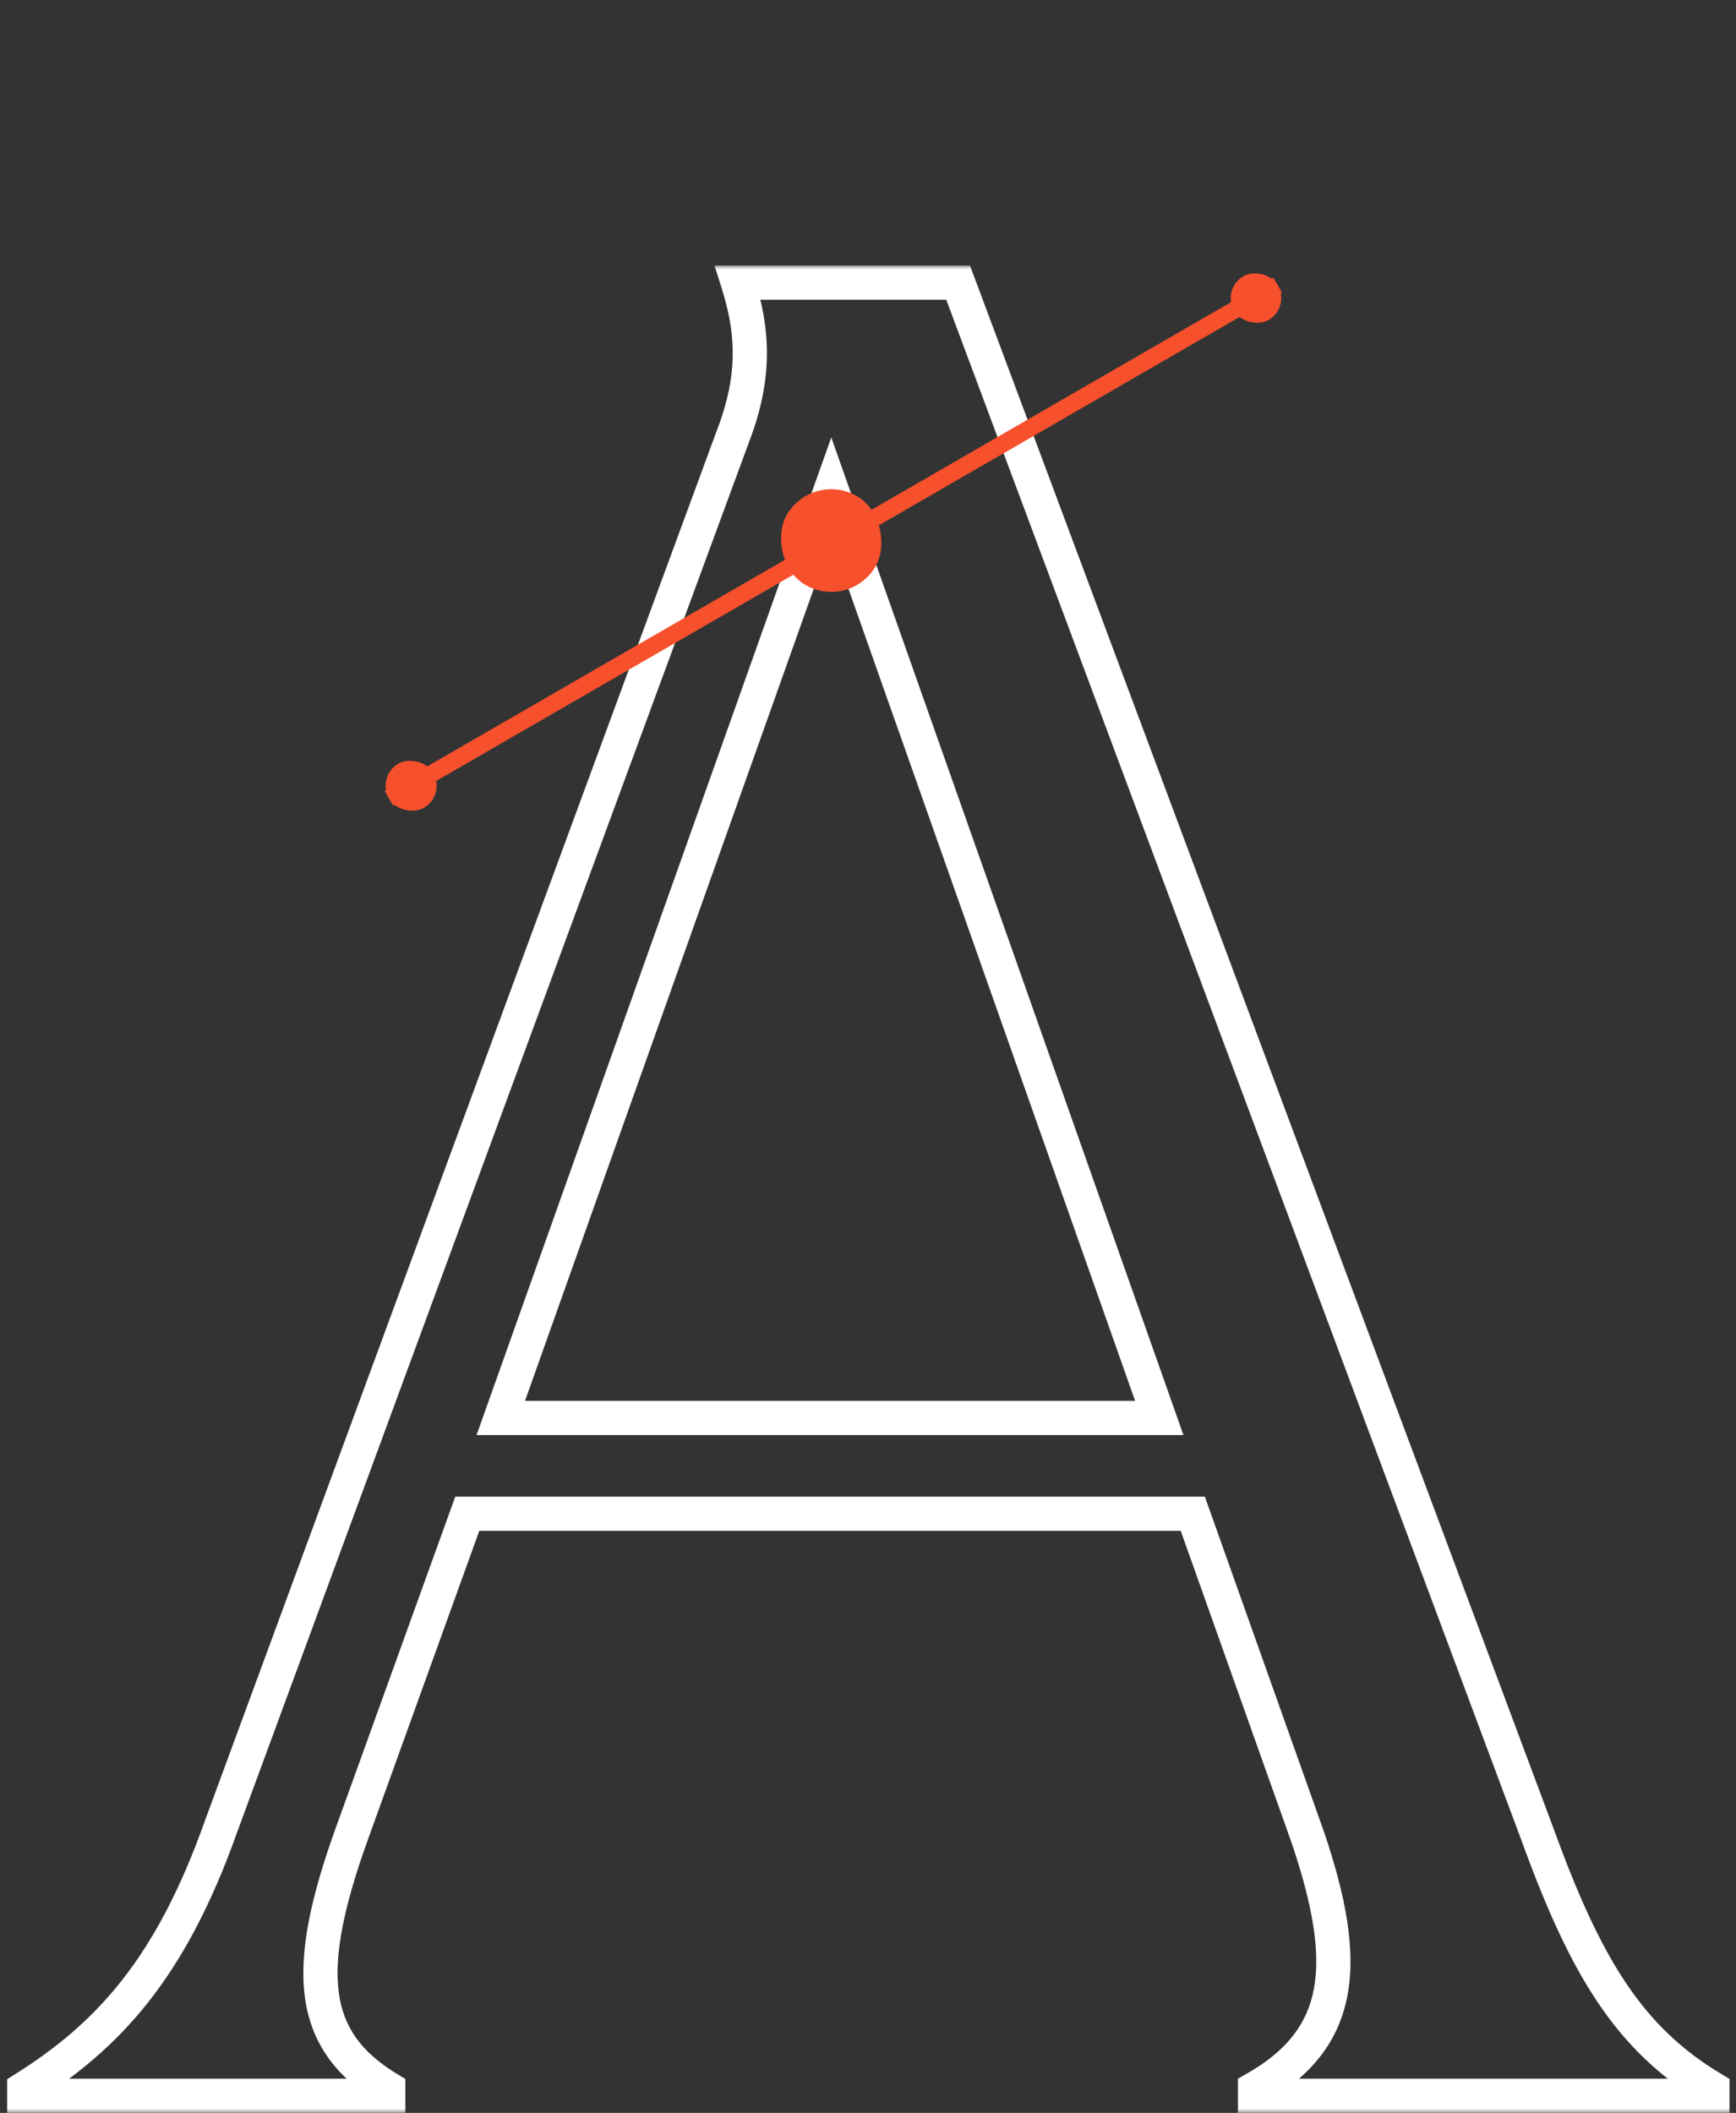 <svg width="203" height="247" viewBox="0 0 203 247" fill="none" xmlns="http://www.w3.org/2000/svg">
<rect x="0" y="0" width="203" height="247" fill="#333333" stroke="none"/>
<mask id="path-1-outside-1_4012_32" maskUnits="userSpaceOnUse" x="0" y="31" width="203" height="216" fill="black">
<rect fill="white" y="31" width="203" height="216"/>
<path d="M2.84 244.16C12.64 238 19.92 230.16 25.8 213.64L85.72 50.96C88.52 43.68 87.96 38.36 86.28 33.04H112.04L179.8 214.48C185.4 229.88 190.44 238.28 200.24 244.16V245H146.76V244.16C157.12 238.28 157.96 229.6 152.92 214.76L139.48 176.96H54.64L41.2 214.2C35.32 230.44 36.16 238.56 45.4 244.16V245H2.84V244.16ZM58.56 165.76H135.56L97.2 57.12L58.56 165.76Z"/>
</mask>
<path d="M2.84 244.16L1.776 242.467L0.84 243.055V244.16H2.84ZM25.8 213.64L23.923 212.949L23.919 212.959L23.916 212.969L25.8 213.64ZM85.72 50.96L83.853 50.242L83.848 50.255L83.843 50.269L85.72 50.96ZM86.28 33.04V31.04H83.551L84.373 33.642L86.28 33.04ZM112.04 33.04L113.914 32.34L113.428 31.04H112.04V33.04ZM179.8 214.48L181.68 213.797L181.677 213.788L181.674 213.78L179.8 214.48ZM200.24 244.16H202.24V243.028L201.269 242.445L200.24 244.16ZM200.24 245V247H202.24V245H200.24ZM146.76 245H144.76V247H146.76V245ZM146.76 244.16L145.773 242.421L144.76 242.995V244.16H146.76ZM152.92 214.76L154.814 214.117L154.809 214.103L154.804 214.09L152.92 214.76ZM139.48 176.96L141.364 176.29L140.892 174.96H139.48V176.96ZM54.64 176.96V174.96H53.236L52.759 176.281L54.64 176.96ZM41.2 214.2L43.081 214.881L43.081 214.879L41.2 214.2ZM45.4 244.16H47.4V243.033L46.437 242.45L45.4 244.16ZM45.4 245V247H47.4V245H45.4ZM2.84 245H0.84V247H2.84V245ZM58.56 165.76L56.676 165.09L55.726 167.76H58.56V165.76ZM135.56 165.76V167.76H138.387L137.446 165.094L135.56 165.76ZM97.2 57.12L99.086 56.454L97.207 51.133L95.316 56.45L97.2 57.12ZM3.904 245.853C14.104 239.442 21.661 231.232 27.684 214.311L23.916 212.969C18.179 229.088 11.176 236.558 1.776 242.467L3.904 245.853ZM27.677 214.331L87.597 51.651L83.843 50.269L23.923 212.949L27.677 214.331ZM87.587 51.678C90.579 43.898 89.976 38.103 88.187 32.438L84.373 33.642C85.944 38.617 86.461 43.462 83.853 50.242L87.587 51.678ZM86.28 35.04H112.04V31.04H86.28V35.04ZM110.166 33.74L177.926 215.18L181.674 213.78L113.914 32.34L110.166 33.74ZM177.92 215.163C183.567 230.692 188.81 239.634 199.211 245.875L201.269 242.445C192.07 236.926 187.233 229.068 181.68 213.797L177.92 215.163ZM198.24 244.16V245H202.24V244.16H198.24ZM200.24 243H146.76V247H200.24V243ZM148.76 245V244.16H144.76V245H148.76ZM147.747 245.899C153.326 242.733 156.578 238.642 157.582 233.182C158.553 227.898 157.359 221.611 154.814 214.117L151.026 215.403C153.521 222.749 154.427 228.222 153.648 232.458C152.902 236.518 150.554 239.707 145.773 242.421L147.747 245.899ZM154.804 214.09L141.364 176.29L137.596 177.63L151.036 215.43L154.804 214.09ZM139.48 174.96H54.64V178.96H139.48V174.96ZM52.759 176.281L39.319 213.521L43.081 214.879L56.521 177.639L52.759 176.281ZM39.319 213.519C36.36 221.692 34.95 228.168 35.647 233.432C36.372 238.909 39.333 242.822 44.363 245.87L46.437 242.45C42.227 239.898 40.148 236.951 39.613 232.908C39.05 228.652 40.16 222.948 43.081 214.881L39.319 213.519ZM43.4 244.16V245H47.4V244.16H43.4ZM45.4 243H2.84V247H45.4V243ZM4.84 245V244.16H0.84V245H4.84ZM58.56 167.76H135.56V163.76H58.56V167.76ZM137.446 165.094L99.086 56.454L95.314 57.786L133.674 166.426L137.446 165.094ZM95.316 56.45L56.676 165.09L60.444 166.43L99.084 57.79L95.316 56.45Z" fill="white" mask="url(#path-1-outside-1_4012_32)"/>
<line y1="-1" x2="120" y2="-1" transform="matrix(-0.866 0.5 0.5 0.866 149.903 34.196)" stroke="#F6502C" stroke-width="2"/>
<rect width="5.905" height="5.905" rx="2.952" transform="matrix(-0.5 -0.866 -0.866 0.5 150.903 35.929)" fill="#F6502C"/>
<rect width="5.964" height="5.964" rx="2.982" transform="matrix(-0.5 -0.866 -0.866 0.5 52.145 92.946)" fill="#F6502C"/>
<rect x="95" y="54.997" width="12" height="12" rx="6" transform="rotate(30 95 54.997)" fill="#F6502C"/>
</svg>
